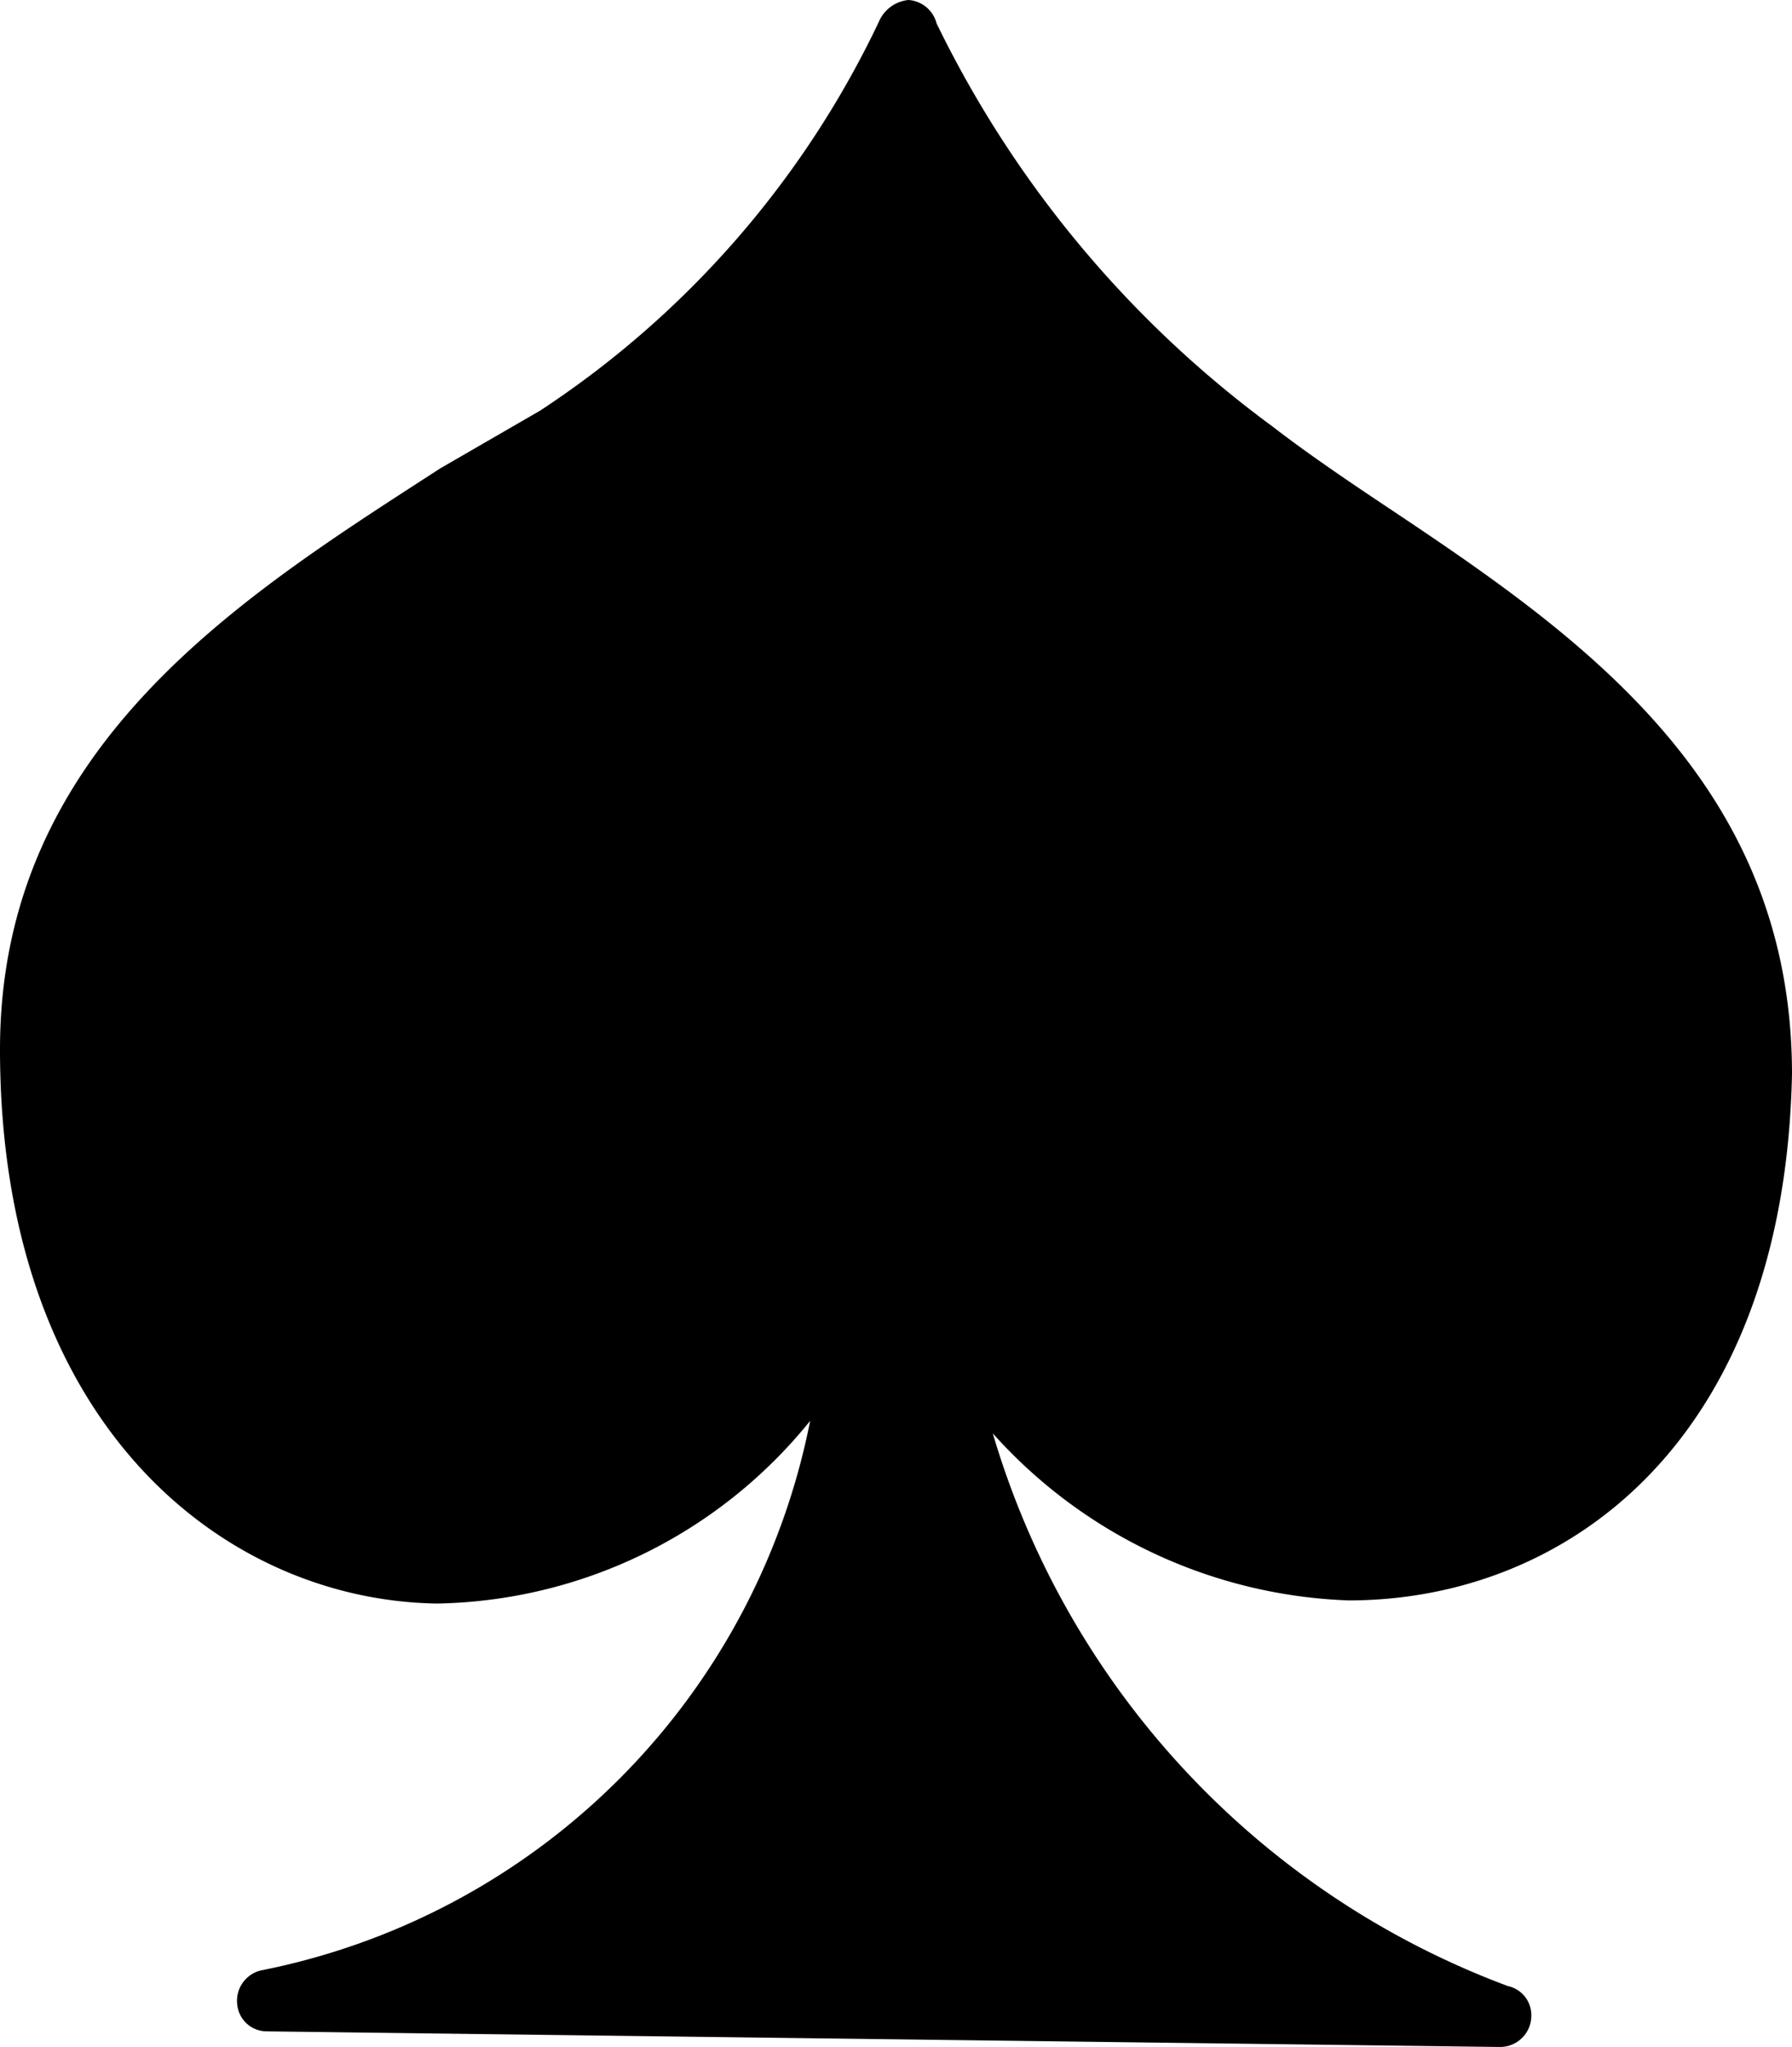 <svg xmlns="http://www.w3.org/2000/svg" viewBox="0 0 11.48 13.11"><defs></defs><title>SpadesOff</title><g id="Capa_2" data-name="Capa 2"><g id="Capa_1-2" data-name="Capa 1"><path class="cls-1" d="M11.48,6.88c0-1.87-1.36-2.81-2.59-3.63h0c-.27-.18-.52-.35-.74-.52A7,7,0,0,1,6,.15.2.2,0,0,0,5.82,0a.23.23,0,0,0-.19.14A6.12,6.12,0,0,1,3.46,2.63L2.82,3C1.57,3.81,0,4.77,0,6.72c0,2.41,1.44,3.53,2.8,3.55A3.14,3.14,0,0,0,5.19,9.1a4.47,4.47,0,0,1-3.52,3.52.2.2,0,0,0-.15.22.19.19,0,0,0,.19.17l7.9.1a.2.2,0,0,0,.2-.2.19.19,0,0,0-.15-.19,5.41,5.41,0,0,1-3.3-3.54,3.21,3.21,0,0,0,2.28,1.07c1.38,0,2.79-1,2.84-3.37Z"/></g></g></svg>
